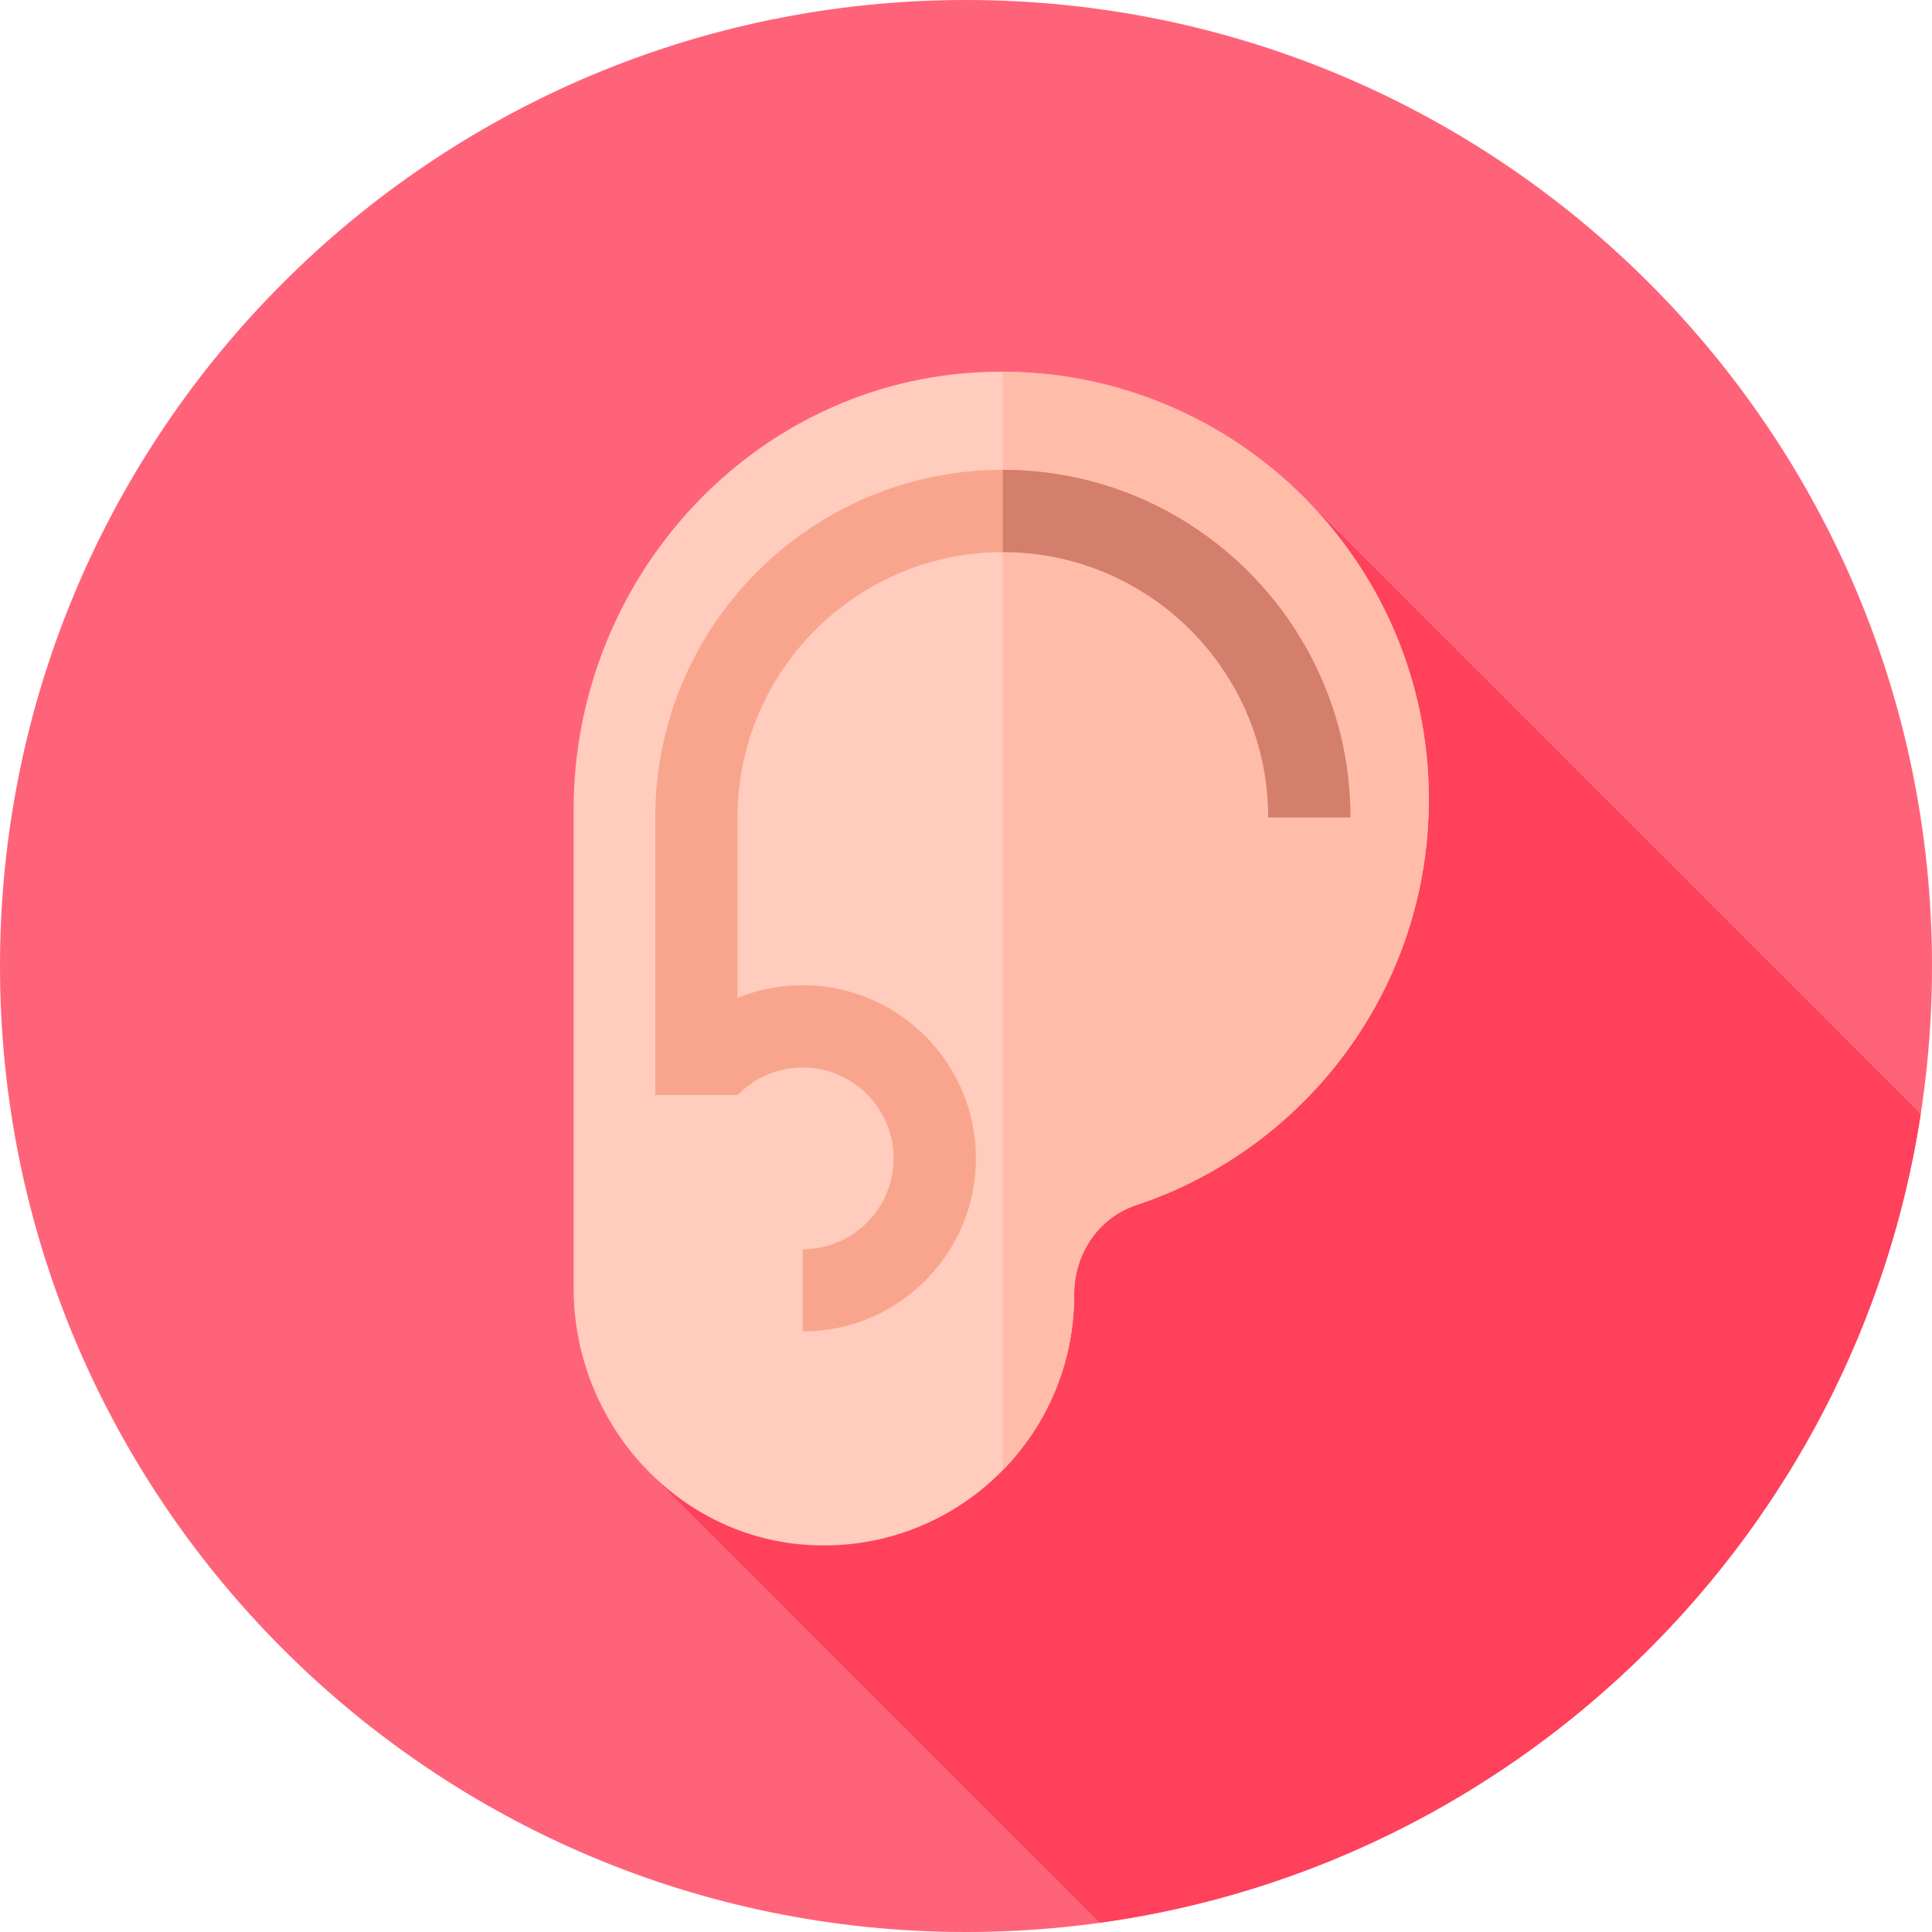 <svg width="40" height="40" viewBox="0 0 40 40" fill="none" xmlns="http://www.w3.org/2000/svg">
<path d="M20 40C31.046 40 40 31.046 40 20C40 8.954 31.046 0 20 0C8.954 0 0 8.954 0 20C0 31.046 8.954 40 20 40Z" fill="#FF6379"/>
<path d="M13.317 30.355L22.77 39.808C31.5 38.598 38.429 31.755 39.766 23.066L27.006 10.306L13.317 30.355Z" fill="#FF415B"/>
<path d="M29.582 16.549C29.582 11.552 25.443 7.522 20.407 7.701C15.609 7.872 11.876 11.96 11.876 16.761V26.669C11.876 29.459 14.02 31.86 16.807 31.991C19.783 32.131 22.239 29.76 22.239 26.815C22.239 26.81 22.239 26.805 22.239 26.8C22.237 25.966 22.736 25.213 23.528 24.949C27.046 23.778 29.582 20.46 29.582 16.549Z" fill="#FFCCBD"/>
<path d="M20.763 7.697V30.436C21.676 29.502 22.24 28.225 22.24 26.816C22.24 26.81 22.24 26.805 22.24 26.8C22.237 25.966 22.737 25.213 23.528 24.949C27.046 23.778 29.583 20.46 29.583 16.549C29.583 11.671 25.637 7.715 20.763 7.697Z" fill="#FFBDA9"/>
<path d="M15.27 22.672H13.566V16.924C13.566 12.956 16.794 9.727 20.763 9.727C24.732 9.727 27.96 12.956 27.96 16.924H26.257C26.257 13.895 23.792 11.431 20.763 11.431C17.734 11.431 15.27 13.895 15.27 16.924V22.672Z" fill="#F9A58D"/>
<path d="M16.621 27.567V25.863C17.658 25.863 18.501 25.02 18.501 23.983C18.501 22.946 17.658 22.102 16.621 22.102C16.11 22.102 15.633 22.303 15.276 22.668L14.058 21.477C14.738 20.781 15.648 20.398 16.621 20.398C18.597 20.398 20.205 22.006 20.205 23.983C20.205 25.959 18.597 27.567 16.621 27.567Z" fill="#F9A58D"/>
<path d="M20.763 9.727V11.431C23.792 11.431 26.257 13.895 26.257 16.924H27.96C27.96 12.956 24.732 9.727 20.763 9.727Z" fill="#D37F6C"/>
</svg>
